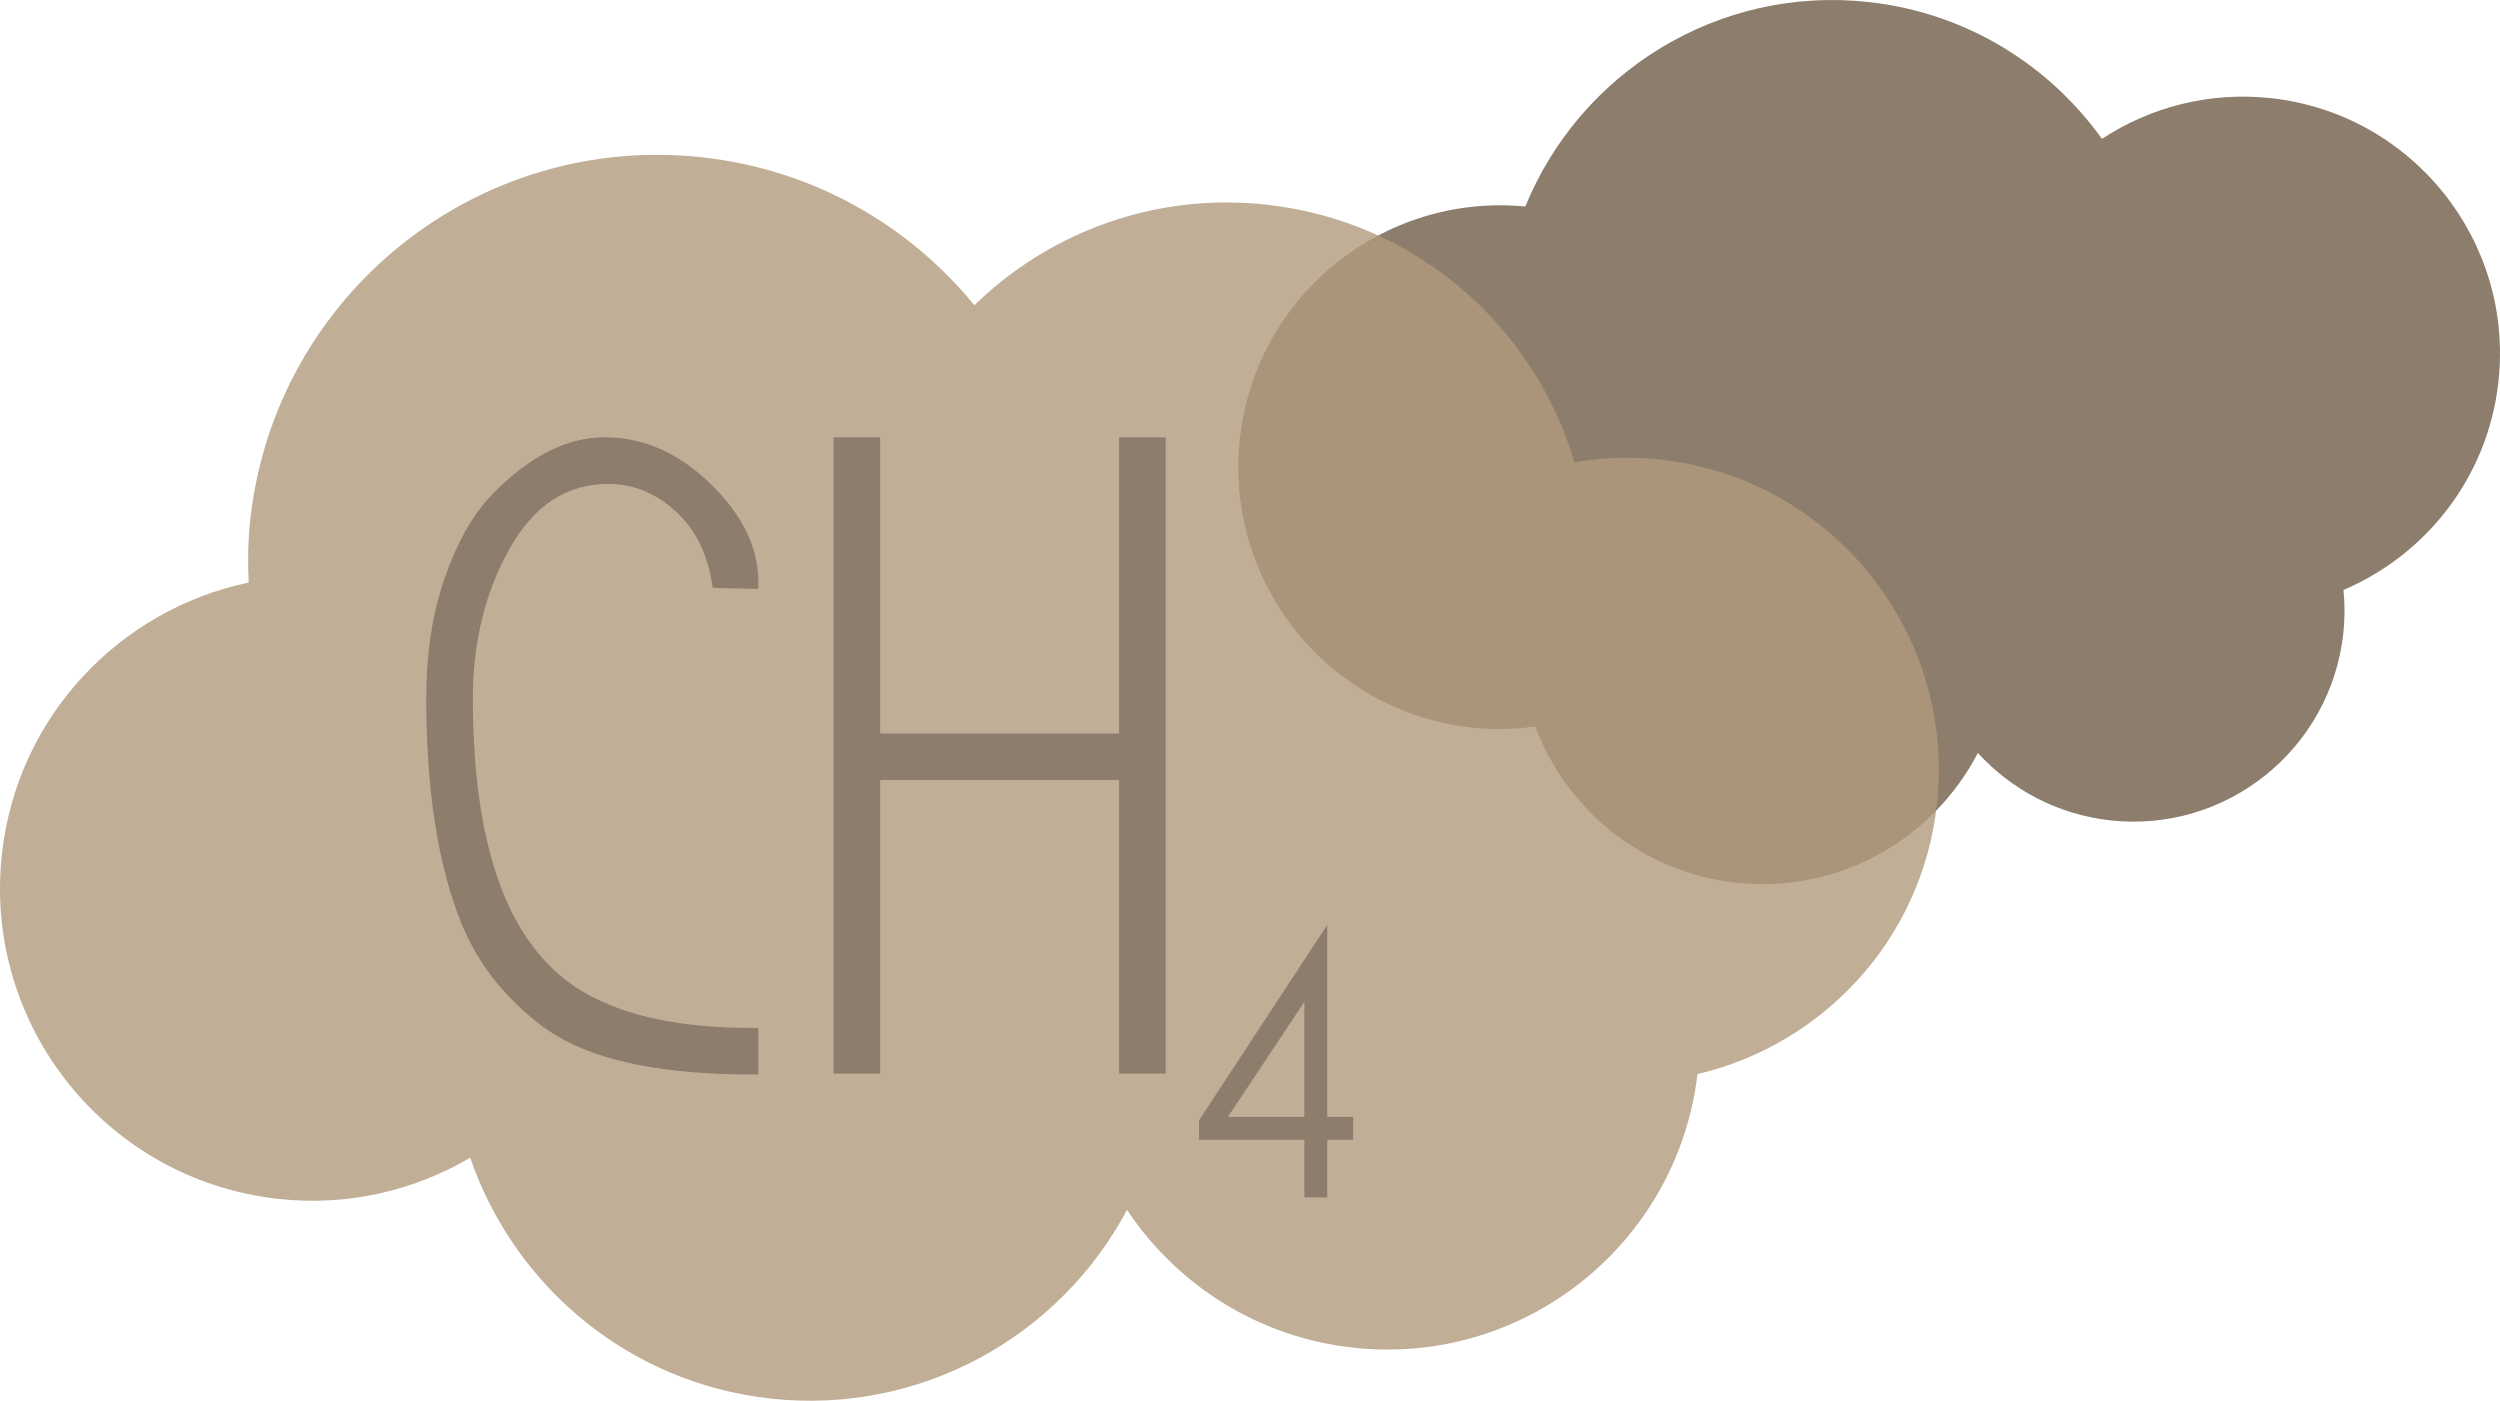 <?xml version="1.0" encoding="utf-8"?>
<!-- Generator: Adobe Illustrator 15.0.2, SVG Export Plug-In . SVG Version: 6.00 Build 0)  -->
<!DOCTYPE svg PUBLIC "-//W3C//DTD SVG 1.1//EN" "http://www.w3.org/Graphics/SVG/1.1/DTD/svg11.dtd">
<svg version="1.1" id="Lager_1" xmlns="http://www.w3.org/2000/svg" xmlns:xlink="http://www.w3.org/1999/xlink" x="0px" y="0px"
	 width="182.445px" height="102.224px" viewBox="0 0 182.445 102.224" enable-background="new 0 0 182.445 102.224"
	 xml:space="preserve">
<g>
	<path fill="#8D7D6C" d="M165.758,7.167c-4.518-0.499-8.84,0.651-12.36,2.969c-3.865-5.391-9.895-9.197-17.006-9.986
		c-11.01-1.221-21.093,5.148-25.078,14.921c-10.381-0.995-19.672,6.517-20.824,16.916c-1.162,10.494,6.402,19.944,16.896,21.106
		c1.586,0.178,3.141,0.131,4.654-0.072c2.273,6.047,7.768,10.633,14.625,11.393c7.496,0.831,14.397-3.15,17.674-9.463
		c2.434,2.656,5.792,4.487,9.654,4.916c8.455,0.939,16.072-5.158,17.013-13.615c0.121-1.085,0.121-2.155,0.019-3.199
		c6.022-2.568,10.531-8.213,11.304-15.185C183.471,17.577,176.047,8.308,165.758,7.167z"/>
	<path opacity="0.8" fill="#B29A7D" d="M121.198,33.541c-2.152-0.24-4.266-0.148-6.3,0.188c-2.925-9.898-11.542-17.582-22.446-18.79
		c-8.161-0.908-15.879,2.013-21.344,7.335c-4.776-5.84-11.74-9.893-19.832-10.79C34.862,9.664,20.083,21.49,18.265,37.907
		c-0.171,1.554-0.186,3.089-0.12,4.606c-9.393,1.964-16.891,9.75-18.004,19.802C-1.248,74.834,7.776,86.109,20.294,87.49
		c5.072,0.564,9.929-0.6,14.02-3.004c3.194,9.299,11.479,16.423,21.9,17.576c10.997,1.217,21.143-4.561,26.035-13.768
		c3.608,5.428,9.501,9.281,16.485,10.053c12.451,1.381,23.661-7.541,25.146-19.963c9.14-2.141,16.378-9.807,17.471-19.67
		C142.74,46.195,133.712,34.923,121.198,33.541z"/>
	<g>
		<g>
			<path fill="#8D7D6C" stroke="#8D7D6C" stroke-miterlimit="10" d="M54.843,42.474l-2.401-0.062
				c-0.388-2.34-1.353-4.188-2.89-5.551c-1.534-1.363-3.256-2.045-5.158-2.045c-3.203,0-5.734,1.633-7.596,4.901
				c-1.859,3.265-2.789,7.021-2.789,11.262c0,11.901,3.072,19.344,9.215,22.329c2.942,1.468,6.816,2.207,11.619,2.207v2.398
				c-6.273,0-10.947-0.93-14.02-2.789c-1.213-0.734-2.436-1.774-3.669-3.117c-1.23-1.34-2.237-2.941-3.017-4.801
				c-1.688-4.2-2.532-9.629-2.532-16.295c0-3.154,0.433-5.99,1.3-8.5c0.863-2.51,1.945-4.458,3.246-5.842
				c2.638-2.768,5.297-4.157,7.981-4.157c2.683,0,5.139,1.083,7.368,3.249C53.728,37.826,54.843,40.099,54.843,42.474z"/>
			<path fill="#8D7D6C" stroke="#8D7D6C" stroke-miterlimit="10" d="M84.57,77.851h-2.4V56.43H63.734v21.421h-2.401V32.412h2.401
				v21.614H82.17V32.412h2.4V77.851z"/>
		</g>
		<g>
			<path fill="#8D7D6C" stroke="#8D7D6C" stroke-width="0.7" stroke-miterlimit="10" d="M96.511,87.034h-0.971v-4.197h-7.688v-0.973
				l8.658-13.196v13.196H98.4v0.973h-1.889V87.034z M95.541,71.947l-6.586,9.917h6.586V71.947z"/>
		</g>
	</g>
</g>
</svg>
